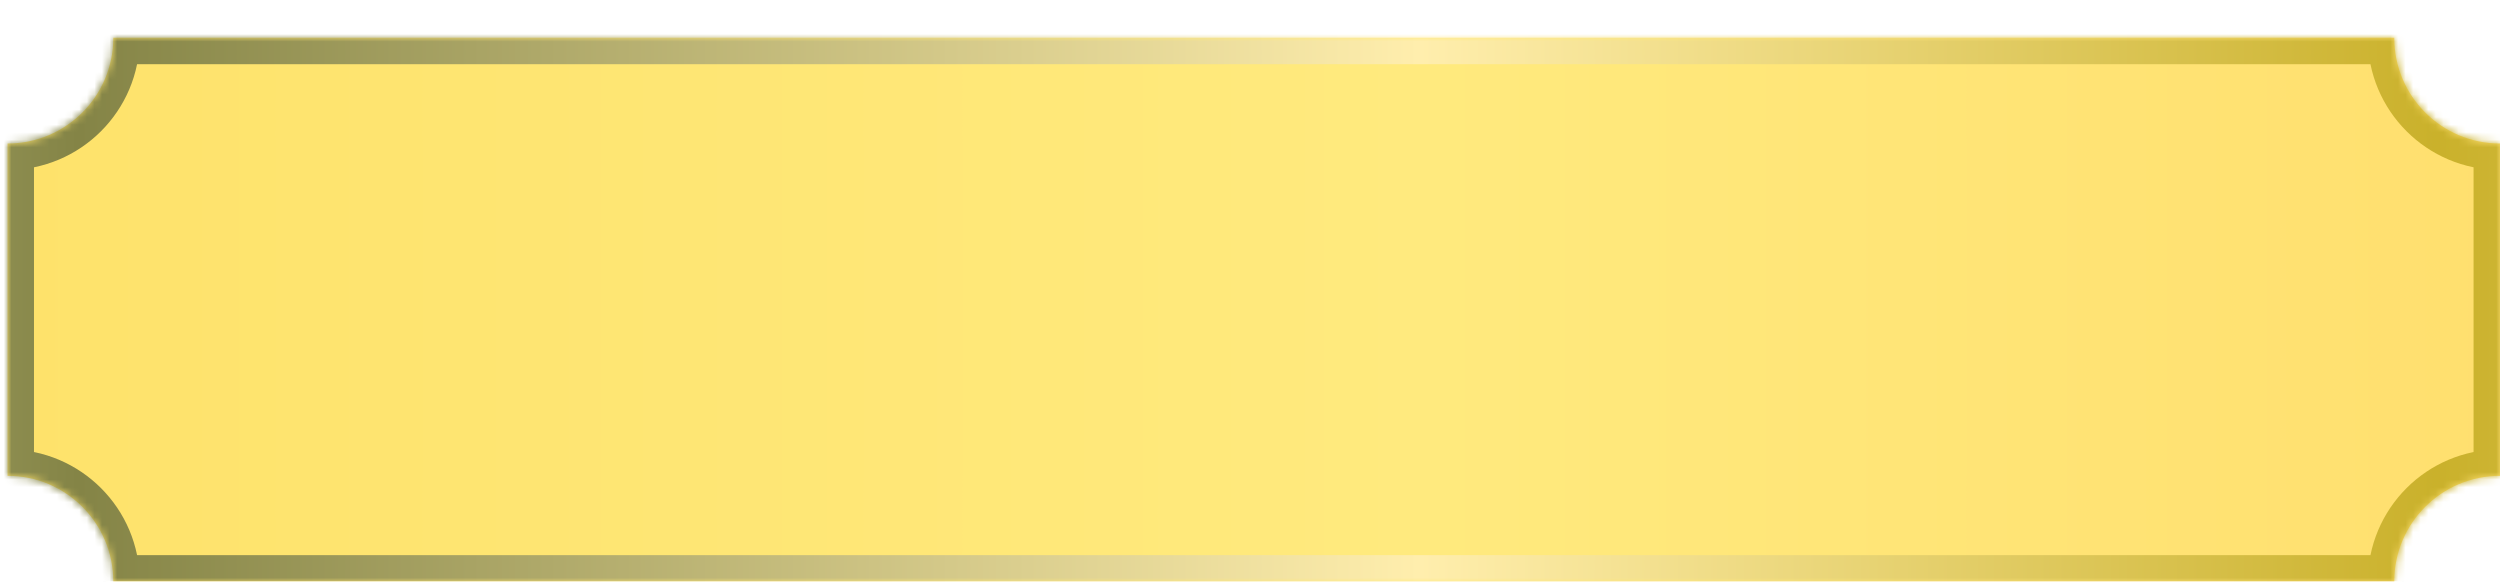 <svg xmlns="http://www.w3.org/2000/svg" width="331" height="77" viewBox="0 0 331 77" fill="none">
<g filter="url(#filter0_d_393_3301)">
<mask id="path-1-inside-1_393_3301" fill="white">
<path fill-rule="evenodd" clip-rule="evenodd" d="M14 0H316C316 7.732 322.268 14 330 14V58C322.268 58 316 64.268 316 72H14C14 64.268 7.732 58 0 58V14C7.732 14 14 7.732 14 0Z"/>
</mask>
<path fill-rule="evenodd" clip-rule="evenodd" d="M14 0H316C316 7.732 322.268 14 330 14V58C322.268 58 316 64.268 316 72H14C14 64.268 7.732 58 0 58V14C7.732 14 14 7.732 14 0Z" fill="url(#paint0_linear_393_3301)"/>
<path d="M316 0H319.5V-3.5H316V0ZM14 0V-3.5H10.5V0H14ZM330 14H333.5V10.5H330V14ZM330 58V61.5H333.5V58H330ZM316 72V75.5H319.5V72H316ZM14 72H10.5V75.5H14V72ZM0 58H-3.5V61.5H0V58ZM0 14V10.5H-3.5V14H0ZM316 -3.5H14V3.5H316V-3.5ZM330 10.5C324.201 10.5 319.5 5.799 319.5 0H312.5C312.5 9.665 320.335 17.5 330 17.5V10.5ZM333.5 58V14H326.5V58H333.5ZM319.5 72C319.5 66.201 324.201 61.5 330 61.5V54.5C320.335 54.5 312.5 62.335 312.5 72H319.5ZM14 75.5H316V68.5H14V75.5ZM0 61.5C5.799 61.5 10.5 66.201 10.5 72H17.5C17.5 62.335 9.665 54.5 0 54.5V61.5ZM-3.5 14V58H3.5V14H-3.5ZM10.5 0C10.5 5.799 5.799 10.5 0 10.5V17.5C9.665 17.5 17.5 9.665 17.5 0H10.5Z" fill="url(#paint1_linear_393_3301)" mask="url(#path-1-inside-1_393_3301)"/>
</g>

<defs>
<filter id="filter0_d_393_3301" x="0" y="0" width="331" height="77" filterUnits="userSpaceOnUse" color-interpolation-filters="sRGB">
<feFlood flood-opacity="0" result="BackgroundImageFix"/>
<feColorMatrix in="SourceAlpha" type="matrix" values="0 0 0 0 0 0 0 0 0 0 0 0 0 0 0 0 0 0 127 0" result="hardAlpha"/>
<feOffset dx="1" dy="5"/>
<feComposite in2="hardAlpha" operator="out"/>
<feColorMatrix type="matrix" values="0 0 0 0 0 0 0 0 0 0.243 0 0 0 0 0.195 0 0 0 0.7 0"/>
<feBlend mode="normal" in2="BackgroundImageFix" result="effect1_dropShadow_393_3301"/>
<feBlend mode="normal" in="SourceGraphic" in2="effect1_dropShadow_393_3301" result="shape"/>
</filter>
<filter id="filter1_d_393_3301" x="61.416" y="24.248" width="206.3" height="25.785" filterUnits="userSpaceOnUse" color-interpolation-filters="sRGB">
<feFlood flood-opacity="0" result="BackgroundImageFix"/>
<feColorMatrix in="SourceAlpha" type="matrix" values="0 0 0 0 0 0 0 0 0 0 0 0 0 0 0 0 0 0 127 0" result="hardAlpha"/>
<feOffset dy="2.681"/>
<feComposite in2="hardAlpha" operator="out"/>
<feColorMatrix type="matrix" values="0 0 0 0 0.81 0 0 0 0 0.728 0 0 0 0 0.364 0 0 0 1 0"/>
<feBlend mode="normal" in2="BackgroundImageFix" result="effect1_dropShadow_393_3301"/>
<feBlend mode="normal" in="SourceGraphic" in2="effect1_dropShadow_393_3301" result="shape"/>
</filter>
<linearGradient id="paint0_linear_393_3301" x1="-125.115" y1="36.715" x2="518.336" y2="36.715" gradientUnits="userSpaceOnUse">
<stop stop-color="#FDDD5E"/>
<stop offset="0.484" stop-color="#FFEA7E"/>
<stop offset="1" stop-color="#FFD15A"/>
</linearGradient>
<linearGradient id="paint1_linear_393_3301" x1="-125.115" y1="36.715" x2="518.336" y2="36.715" gradientUnits="userSpaceOnUse">
<stop stop-color="#FAFCC4"/>
<stop offset="0.209" stop-color="#848446"/>
<stop offset="0.485" stop-color="#FFEEAD"/>
<stop offset="0.694" stop-color="#CAB12B"/>
<stop offset="1" stop-color="#FFF7C9"/>
</linearGradient>
</defs>
</svg>